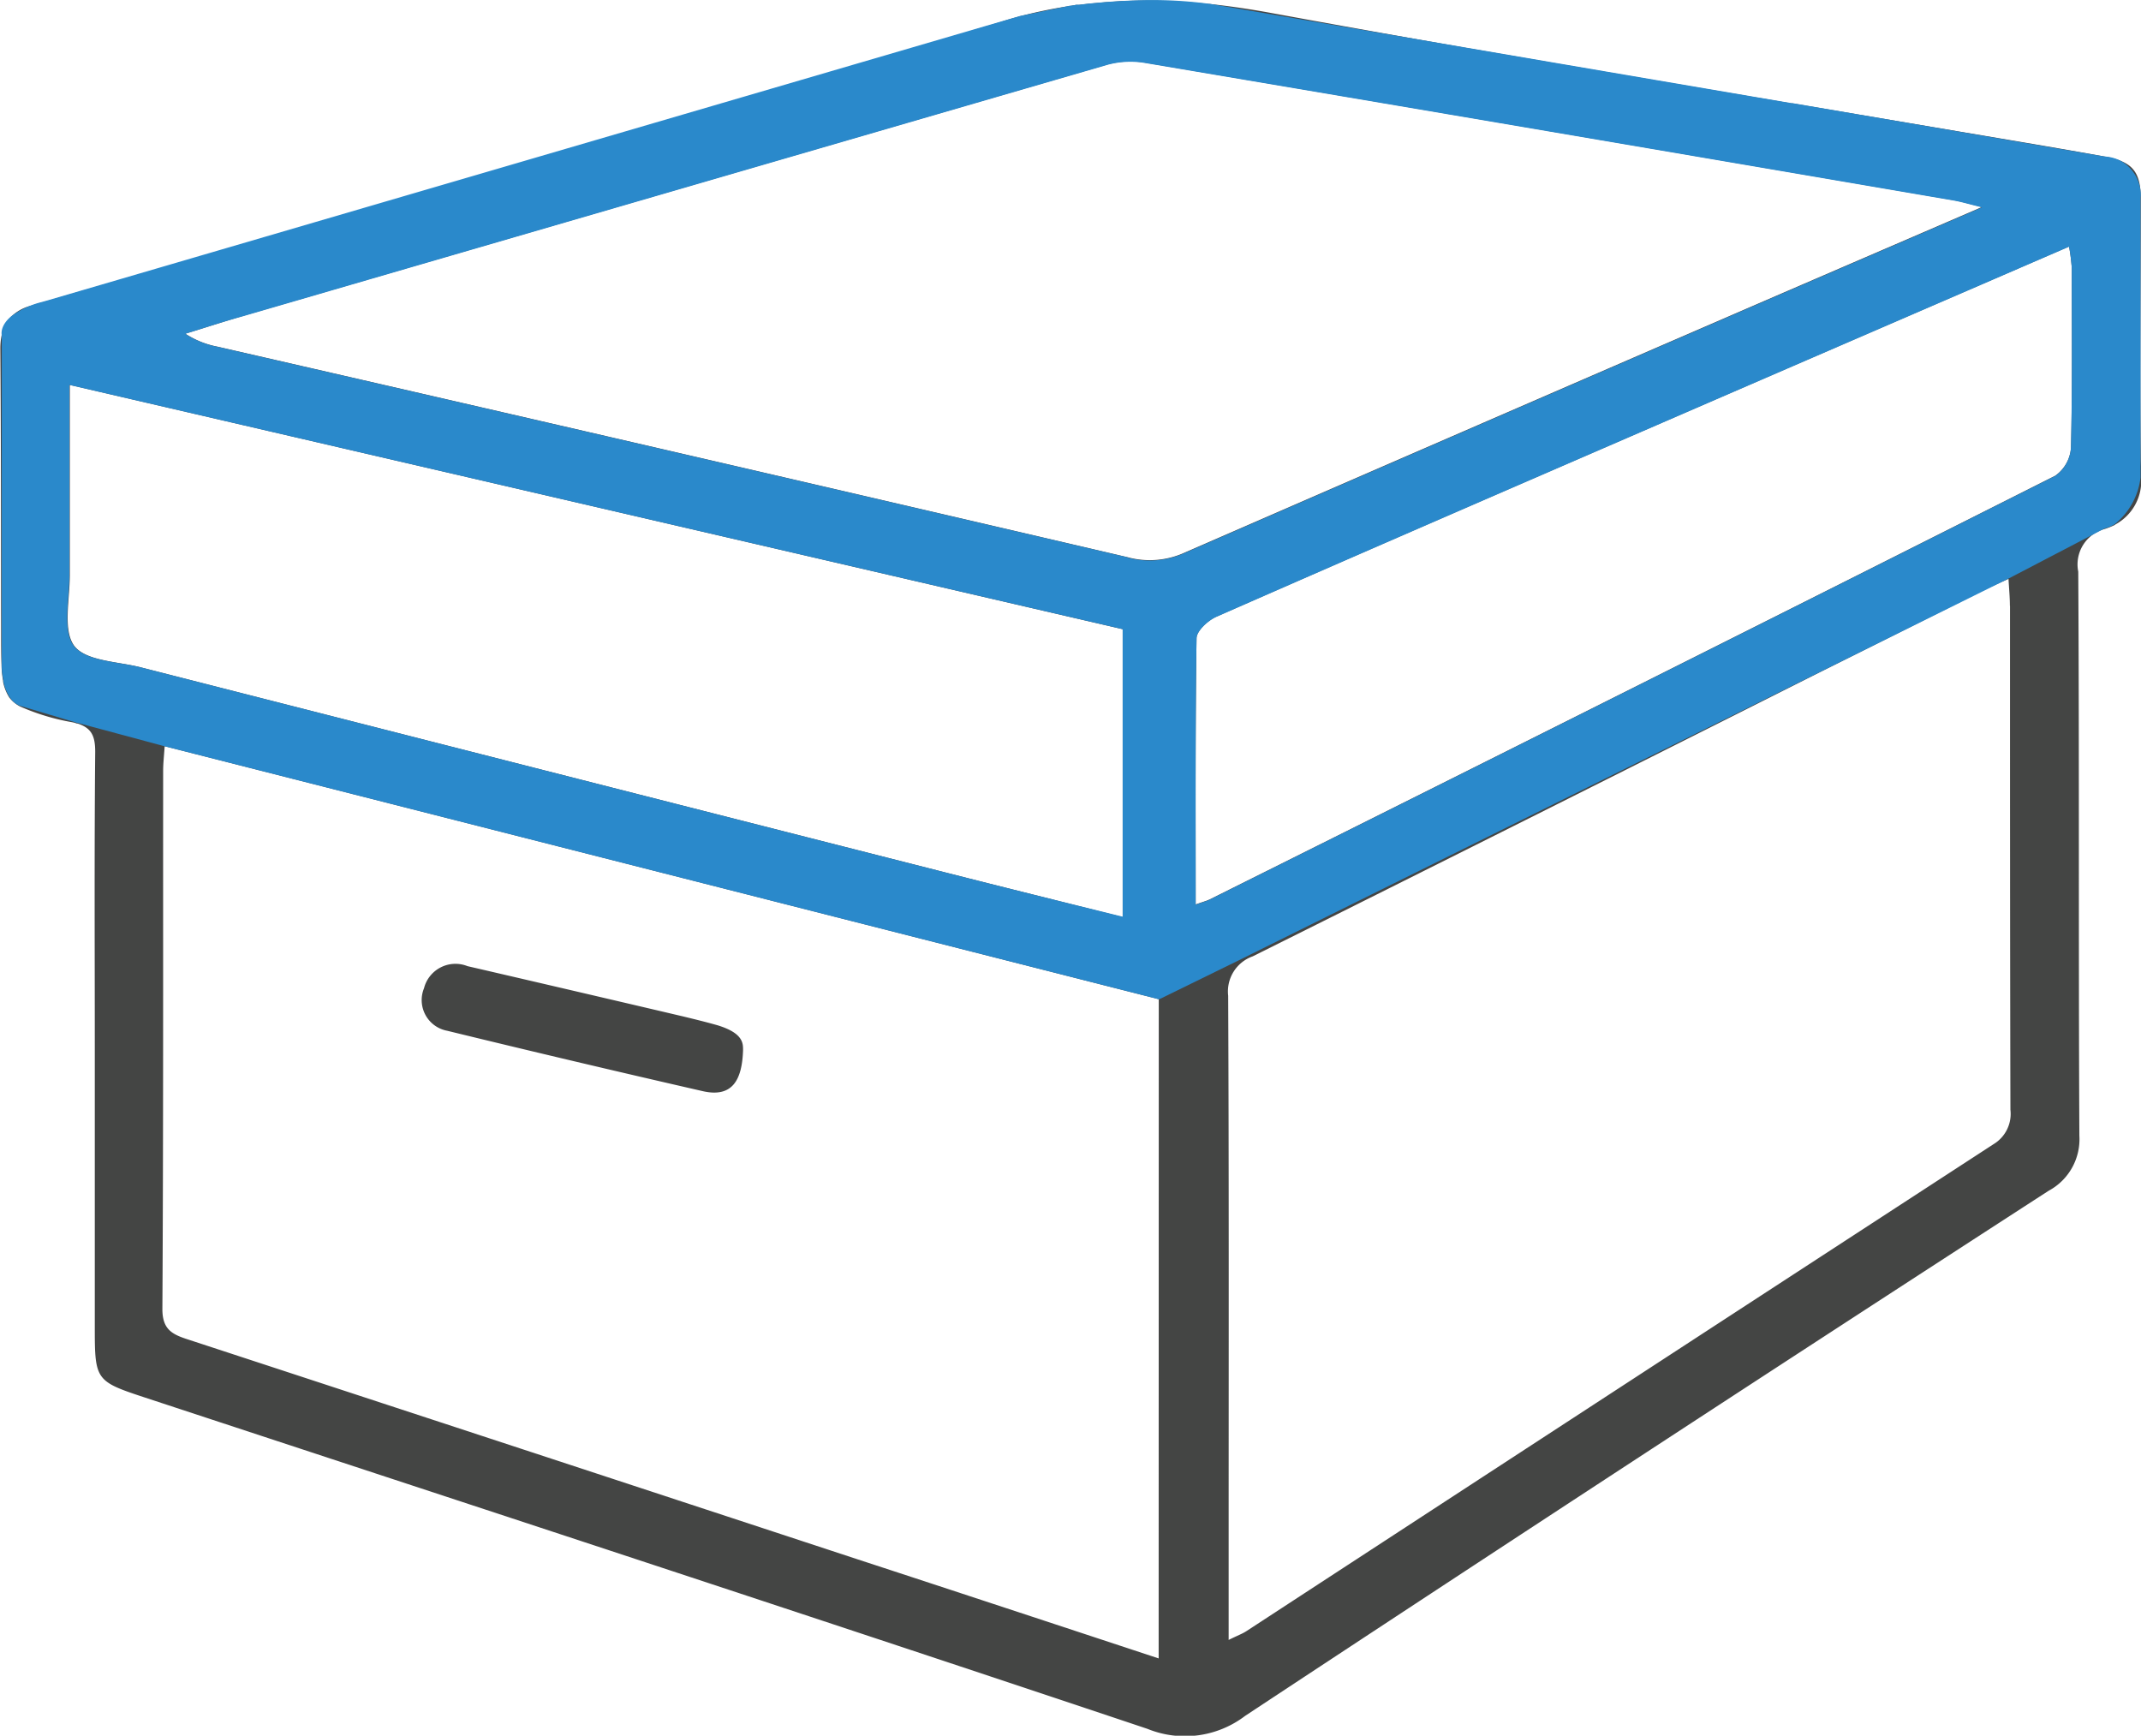 <svg xmlns="http://www.w3.org/2000/svg" width="36.613" height="29.681" viewBox="0 0 36.613 29.681">
  <g id="Group_81" data-name="Group 81" transform="translate(-51.829 -290.541)">
    <path id="Path_107" data-name="Path 107" d="M88.438,298.323c-.016-1.448,0-2.9,0-4.346V293.9c-.008-.332-.094-.506-.338-.606l-.01-.005a1.442,1.442,0,0,0-.273-.072c-.788-.143-1.579-.274-2.371-.408l-2.964-.5-.018,0q-2.8-.471-5.59-.954-1.643-.287-3.28-.587c-.367-.068-.728-.122-1.083-.159H72.5a10.212,10.212,0,0,0-1.386-.053l-.115.005-.182.012-.084.006-.166.015-.118.011-.069.008-.1.012-.031,0c-.014,0-.029,0-.044.006l-.035.005-.048.008a7.838,7.838,0,0,0-.853.176h0c-.113.031-.225.062-.338.1l-.25.075c-5.329,1.628-10.693,3.138-16.043,4.693l-.1.028c-.062.017-.126.036-.186.055a.725.725,0,0,0-.338.191.645.645,0,0,0-.159.322,1.153,1.153,0,0,0-.02.22c.013,1.606.01,3.213.013,4.821,0,.238,0,.429.007.588l0,.012a1.769,1.769,0,0,0,.017.2.521.521,0,0,0,.01.057c0,.009,0,.015,0,.02a.807.807,0,0,0,.084.23l.013.022a.122.122,0,0,0,.015.022.559.559,0,0,0,.178.146,3.818,3.818,0,0,0,.89.269l.038.008.045.015.012,0c.235.077.3.209.3.482-.016,1.7-.007,3.394-.007,5.09h0v4.778c0,.872.023.9.836,1.168,5.723,1.885,11.45,3.759,17.164,5.672a1.7,1.7,0,0,0,1.673-.222q6.852-4.521,13.74-8.979a1,1,0,0,0,.525-.942c-.016-3.215,0-6.431-.019-9.645a.627.627,0,0,1,.459-.731,1.283,1.283,0,0,0,.153-.061c.008,0,.018-.012.027-.017a.845.845,0,0,0,.437-.793.956.956,0,0,0,0-.132C88.441,298.492,88.438,298.408,88.438,298.323Zm-15.928,7.6c-.052.025-.109.039-.234.084,0-1.549-.007-3.05.015-4.551,0-.127.189-.3.331-.367,2.564-1.127,5.131-2.237,7.7-3.351,2.281-.989,4.564-1.975,6.89-2.982a3.463,3.463,0,0,1,.046.361c0,1.026.012,2.054-.013,3.079a.64.64,0,0,1-.269.479Q79.751,302.315,72.51,305.924Zm-16.526-9.98q7.39-2.151,14.786-4.3a1.5,1.5,0,0,1,.65-.029q6.912,1.167,13.828,2.352c.118.021.231.055.474.115-1.58.682-3.06,1.319-4.541,1.961q-4.546,1.968-9.09,3.947a1.443,1.443,0,0,1-.98.08q-7.776-1.815-15.562-3.6a1.528,1.528,0,0,1-.551-.222C55.325,296.148,55.652,296.04,55.984,295.944ZM53.1,301.586c-.2-.27-.076-.8-.077-1.213,0-1.054,0-2.109,0-3.25L71.028,301.3v4.924C70,305.963,69,305.716,68,305.461q-6.88-1.75-13.762-3.508C53.843,301.851,53.3,301.847,53.1,301.586ZM71.643,318.9c-1.762-.581-3.463-1.143-5.166-1.7q-5.709-1.878-11.421-3.75c-.278-.089-.452-.169-.45-.529.018-3.066.011-6.131.013-9.2,0-.117.013-.233.026-.42l17,4.326Zm14.559-18c0,2.872,0,5.744.007,8.617a.605.605,0,0,1-.288.589q-6.393,4.16-12.781,8.33c-.068.044-.149.073-.3.148V316.9c0-3.111.006-6.223-.008-9.332a.636.636,0,0,1,.419-.673q4.865-2.424,9.72-4.869,1.353-.675,2.705-1.355c.141-.072.289-.135.5-.231C86.187,300.627,86.2,300.764,86.2,300.9Z" fill="#444544" fill-rule="evenodd"/>
    <path id="Path_108" data-name="Path 108" d="M64.536,308.5c-.017.505-.179.816-.689.7q-2.187-.5-4.367-1.032a.534.534,0,0,1-.4-.728.555.555,0,0,1,.743-.378q1.839.426,3.679.858c.2.048.41.1.6.154C64.541,308.209,64.536,308.383,64.536,308.5Z" fill="#444544" fill-rule="evenodd"/>
    <path id="Path_109" data-name="Path 109" d="M88.438,293.9a.673.673,0,0,0-.338-.606l-.01-.005a.684.684,0,0,0-.273-.072l-5.335-.912-.018,0-5.59-.954-4.363-.746H72.5a7.5,7.5,0,0,0-1.382-.052l-.115.005-.182.012-.084.006-.166.015-.118.011-.069.008-.1.012-.031,0c-.014,0-.029,0-.044.006l-.035.005-.028.005-.02,0-.853.176h0l-.588.171-16.043,4.693-.1.028a1.467,1.467,0,0,0-.524.246c-.2.169-.159.322-.159.322s0,5.582,0,5.605v.024l0,.012a.967.967,0,0,0,.017.2.521.521,0,0,0,.01.057c0,.009,0,.015,0,.02a.807.807,0,0,0,.084.23l.013.022a.122.122,0,0,0,.015.022.351.351,0,0,0,.178.146l.928.277.045.015.012,0,1.489.4,17,4.326L73,306.969l9.97-4.945,3.2-1.586,1.394-.727.253-.132a.67.67,0,0,0,.153-.061c.008,0,.018-.012.027-.017a1.205,1.205,0,0,0,.437-.793v-4.8Zm-17.41,12.317C70,305.963,69,305.716,68,305.461q-6.88-1.75-13.762-3.508c-.4-.1-.945-.106-1.145-.367s-.076-.8-.077-1.213c0-1.054,0-2.109,0-3.25L71.028,301.3Zm.083-6.146q-7.776-1.815-15.562-3.6a1.528,1.528,0,0,1-.551-.222c.327-.1.654-.209.986-.3q7.39-2.151,14.786-4.3a1.5,1.5,0,0,1,.65-.029q6.912,1.167,13.828,2.352c.118.021.231.055.474.115-1.58.682-3.06,1.319-4.541,1.961q-4.546,1.968-9.09,3.947A1.443,1.443,0,0,1,71.111,300.075ZM87.244,298.2a.64.64,0,0,1-.269.479q-7.224,3.639-14.465,7.248c-.052.025-.109.039-.234.084,0-1.549-.007-3.05.015-4.551,0-.127.189-.3.331-.367,2.564-1.127,5.131-2.237,7.7-3.351,2.281-.989,4.564-1.975,6.89-2.982a3.463,3.463,0,0,1,.046.361C87.257,296.144,87.269,297.172,87.244,298.2Z" fill="#2a89cb" fill-rule="evenodd"/>
  </g>
</svg>
